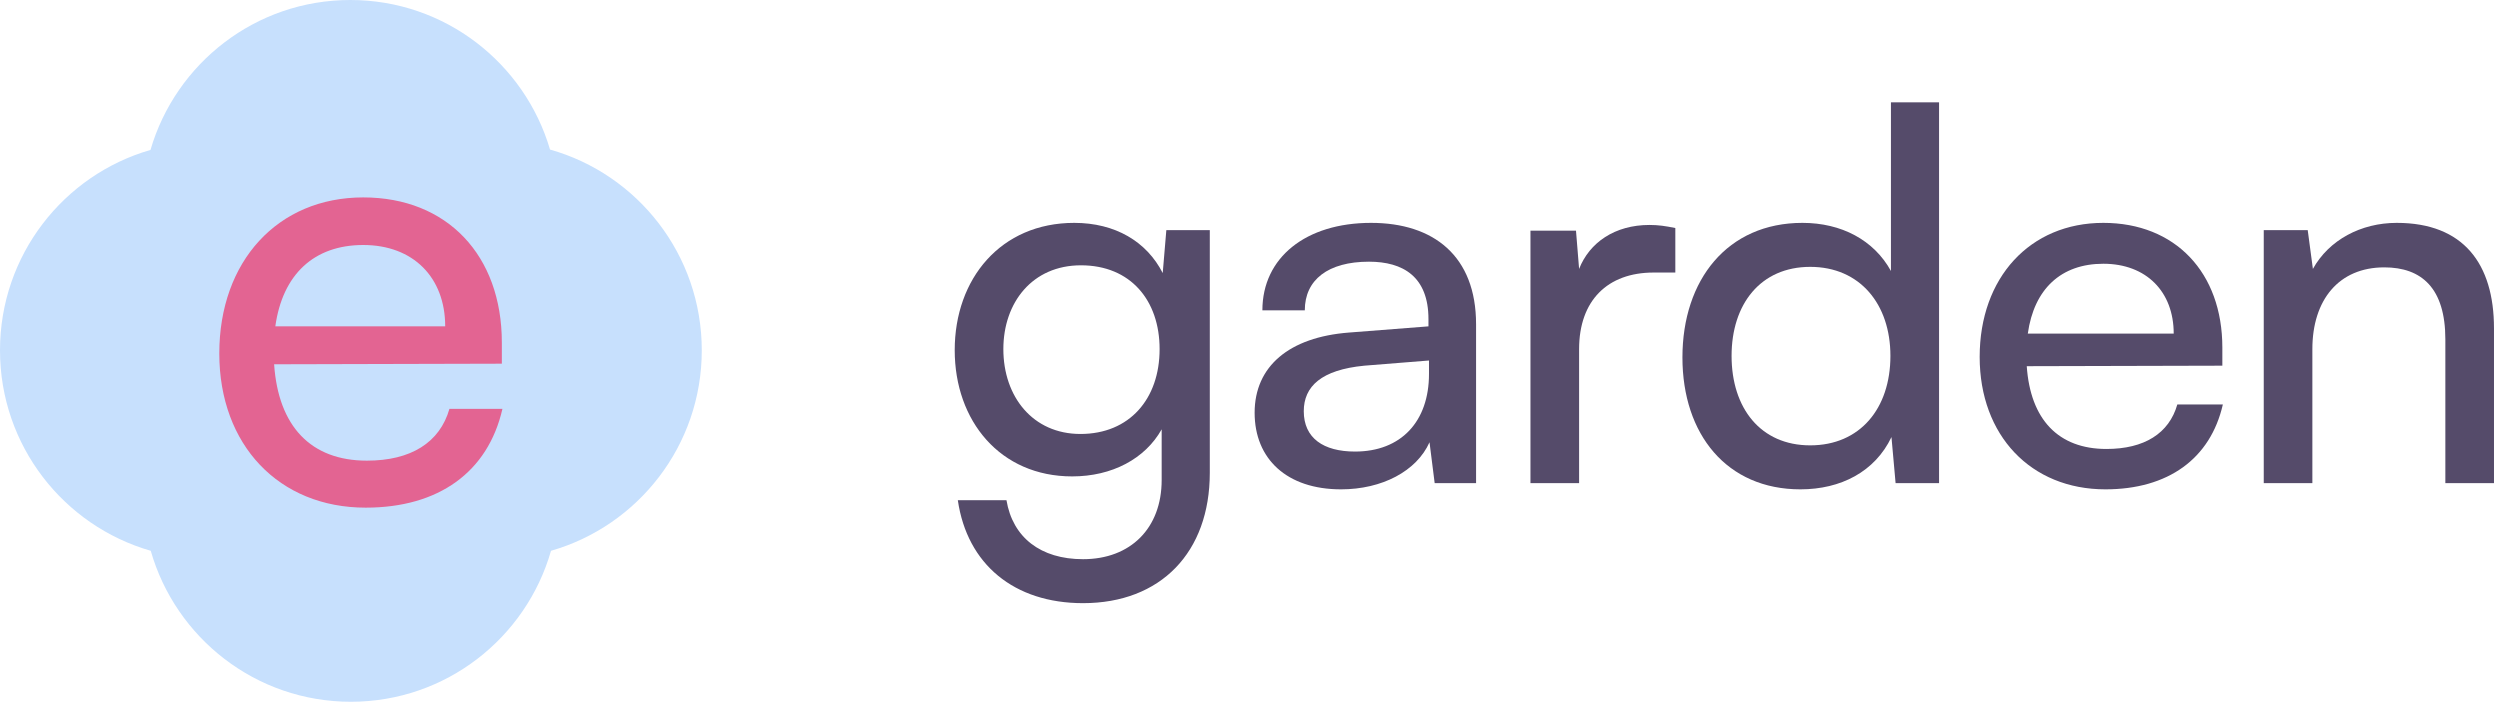 <svg width="114" height="32" viewBox="0 0 114 32" fill="none" xmlns="http://www.w3.org/2000/svg">
<path d="M105.444 22.031H103.227V10.493H105.232L105.468 12.263C106.199 10.942 107.662 10.163 109.29 10.163C112.334 10.163 113.726 12.027 113.726 14.976V22.031H111.508V15.472C111.508 13.136 110.423 12.192 108.724 12.192C106.648 12.192 105.444 13.678 105.444 15.92V22.031Z" fill="#554B6A"/>
<path d="M96.007 22.314C92.609 22.314 90.273 19.86 90.273 16.274C90.273 12.664 92.562 10.163 95.912 10.163C99.192 10.163 101.339 12.428 101.339 15.849V16.675L92.42 16.698C92.586 19.129 93.86 20.473 96.054 20.473C97.776 20.473 98.909 19.766 99.286 18.444H101.362C100.796 20.922 98.861 22.314 96.007 22.314ZM95.912 12.027C93.978 12.027 92.751 13.183 92.468 15.212H99.121C99.121 13.301 97.871 12.027 95.912 12.027Z" fill="#554B6A"/>
<path d="M82.098 22.314C78.748 22.314 76.719 19.813 76.719 16.298C76.719 12.759 78.771 10.163 82.192 10.163C83.962 10.163 85.448 10.942 86.227 12.357V4.666H88.421V22.031H86.439L86.251 19.931C85.496 21.512 83.938 22.314 82.098 22.314ZM82.546 20.308C84.811 20.308 86.203 18.633 86.203 16.227C86.203 13.867 84.811 12.169 82.546 12.169C80.281 12.169 78.96 13.867 78.96 16.227C78.96 18.61 80.281 20.308 82.546 20.308Z" fill="#554B6A"/>
<path d="M76.395 10.399V12.428H75.404C73.305 12.428 72.007 13.703 72.007 15.92V22.031H69.789V10.517H71.865L72.007 12.263C72.479 11.06 73.635 10.258 75.216 10.258C75.617 10.258 75.947 10.305 76.395 10.399Z" fill="#554B6A"/>
<path d="M61.151 22.314C58.674 22.314 57.211 20.922 57.211 18.822C57.211 16.698 58.792 15.377 61.505 15.165L65.138 14.882V14.552C65.138 12.617 63.982 11.933 62.425 11.933C60.561 11.933 59.499 12.758 59.499 14.15H57.565C57.565 11.744 59.547 10.163 62.52 10.163C65.374 10.163 67.309 11.673 67.309 14.787V22.031H65.421L65.186 20.167C64.596 21.488 63.015 22.314 61.151 22.314ZM61.788 20.591C63.888 20.591 65.162 19.223 65.162 17.052V16.439L62.213 16.675C60.255 16.864 59.452 17.619 59.452 18.751C59.452 19.978 60.349 20.591 61.788 20.591Z" fill="#554B6A"/>
<path d="M43.535 15.967C43.535 12.711 45.635 10.163 48.985 10.163C50.849 10.163 52.288 11.012 53.02 12.452L53.185 10.493H55.167V21.559C55.167 25.192 52.925 27.504 49.386 27.504C46.248 27.504 44.101 25.735 43.677 22.809H45.895C46.178 24.508 47.452 25.499 49.386 25.499C51.557 25.499 52.972 24.083 52.972 21.889V19.577C52.218 20.922 50.708 21.724 48.891 21.724C45.611 21.724 43.535 19.199 43.535 15.967ZM45.753 15.92C45.753 18.09 47.098 19.789 49.268 19.789C51.51 19.789 52.878 18.185 52.878 15.92C52.878 13.702 51.557 12.098 49.292 12.098C47.074 12.098 45.753 13.796 45.753 15.92Z" fill="#554B6A"/>
<path fill-rule="evenodd" clip-rule="evenodd" d="M15.974 0C20.284 0 23.924 2.878 25.081 6.82C29.073 7.944 32.001 11.617 32.001 15.975C32.001 20.316 29.095 23.978 25.126 25.116C23.989 29.091 20.334 32 16 32C11.666 32 8.011 29.091 6.874 25.116C2.905 23.978 0 20.316 0 15.975C1.63071e-06 11.638 2.899 7.979 6.862 6.837C8.014 2.886 11.657 0 15.974 0Z" fill="#C7E0FD"/>
<path d="M16.675 23.149C12.72 23.149 10 20.292 10 16.117C10 11.914 12.665 9.002 16.565 9.002C20.384 9.002 22.884 11.639 22.884 15.622V16.584L12.5 16.611C12.692 19.441 14.175 21.006 16.73 21.006C18.736 21.006 20.054 20.182 20.494 18.644H22.911C22.252 21.529 19.999 23.149 16.675 23.149ZM16.565 11.172C14.313 11.172 12.884 12.518 12.555 14.881H20.301C20.301 12.655 18.846 11.172 16.565 11.172Z" fill="#E36492"/>
</svg>
